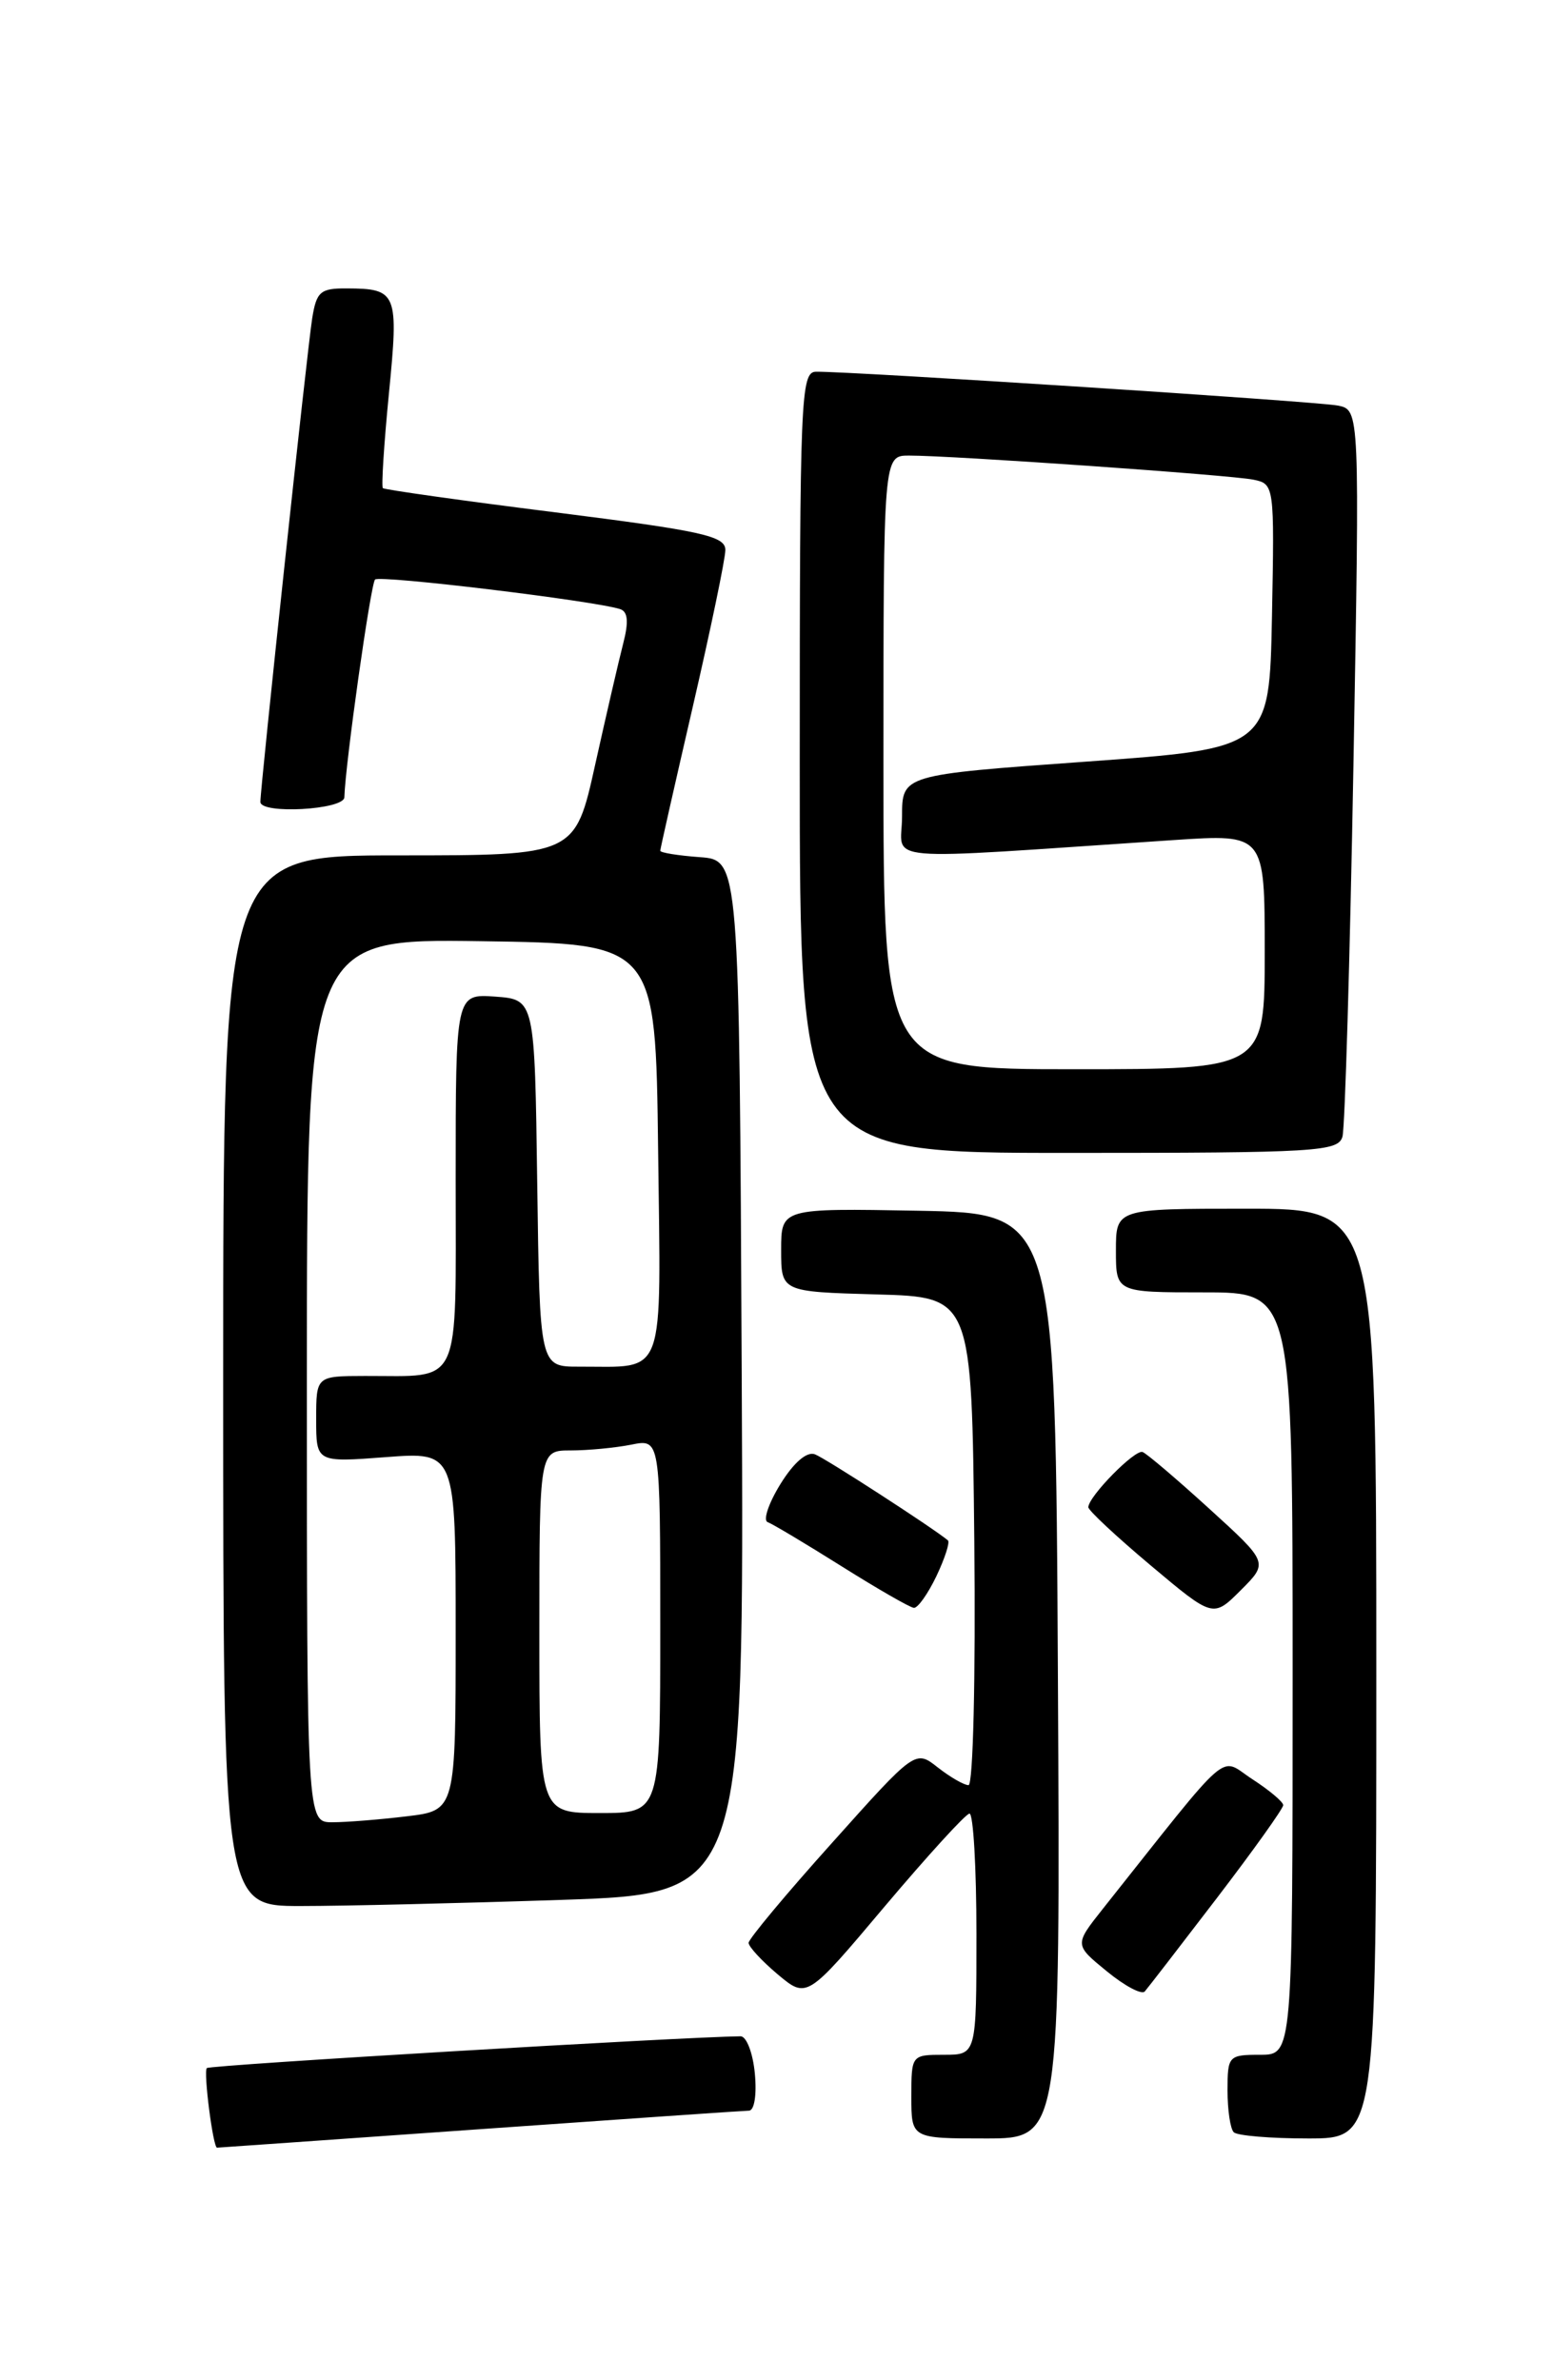 <?xml version="1.0" encoding="UTF-8" standalone="no"?>
<!DOCTYPE svg PUBLIC "-//W3C//DTD SVG 1.1//EN" "http://www.w3.org/Graphics/SVG/1.1/DTD/svg11.dtd" >
<svg xmlns="http://www.w3.org/2000/svg" xmlns:xlink="http://www.w3.org/1999/xlink" version="1.1" viewBox="0 0 167 256">
 <g >
 <path fill="currentColor"
d=" M 51.50 229.01 C 66.90 227.92 79.96 227.02 80.53 227.01 C 81.12 227.01 81.39 225.31 81.17 223.00 C 80.96 220.80 80.27 219.01 79.64 219.01 C 73.40 219.08 22.56 222.10 22.24 222.43 C 21.86 222.81 22.91 231.01 23.34 230.99 C 23.43 230.99 36.10 230.10 51.50 229.01 Z  M 113.76 180.25 C 113.50 130.50 113.50 130.50 98.75 130.22 C 84.00 129.95 84.00 129.95 84.00 134.44 C 84.00 138.93 84.00 138.93 94.25 139.22 C 104.50 139.50 104.50 139.50 104.77 165.75 C 104.92 180.44 104.64 192.00 104.15 192.00 C 103.67 192.00 102.18 191.14 100.85 190.10 C 98.43 188.19 98.43 188.19 89.47 198.21 C 84.53 203.71 80.50 208.55 80.50 208.96 C 80.50 209.37 81.91 210.90 83.63 212.35 C 86.77 214.98 86.77 214.98 95.13 205.05 C 99.74 199.59 103.84 195.09 104.25 195.06 C 104.66 195.03 105.00 200.85 105.00 208.00 C 105.00 221.00 105.00 221.00 101.50 221.00 C 98.02 221.00 98.00 221.02 98.00 225.50 C 98.00 230.00 98.00 230.00 106.01 230.00 C 114.02 230.00 114.02 230.00 113.76 180.25 Z  M 148.00 180.00 C 148.00 130.00 148.00 130.00 134.00 130.00 C 120.00 130.00 120.00 130.00 120.00 134.50 C 120.00 139.00 120.00 139.00 129.50 139.00 C 139.00 139.00 139.00 139.00 139.00 180.00 C 139.00 221.00 139.00 221.00 135.50 221.00 C 132.11 221.00 132.00 221.12 132.00 224.83 C 132.00 226.94 132.30 228.97 132.67 229.33 C 133.03 229.70 136.63 230.00 140.67 230.00 C 148.00 230.00 148.00 230.00 148.00 180.00 Z  M 130.85 204.15 C 134.78 199.01 137.99 194.51 137.99 194.15 C 137.98 193.79 136.49 192.54 134.67 191.36 C 131.01 188.99 132.75 187.48 118.57 205.33 C 115.53 209.17 115.53 209.17 119.02 212.02 C 120.93 213.59 122.77 214.57 123.10 214.19 C 123.43 213.81 126.92 209.29 130.85 204.15 Z  M 60.35 204.34 C 80.02 203.68 80.02 203.68 79.76 148.09 C 79.50 92.50 79.50 92.50 75.25 92.19 C 72.91 92.02 71.00 91.71 71.00 91.50 C 71.00 91.30 72.58 84.32 74.50 76.00 C 76.42 67.68 78.00 60.10 78.00 59.15 C 78.00 57.65 75.50 57.10 59.75 55.11 C 49.71 53.85 41.35 52.67 41.17 52.50 C 41.00 52.32 41.29 47.75 41.82 42.34 C 42.89 31.49 42.71 31.04 37.30 31.02 C 34.45 31.00 34.03 31.36 33.57 34.25 C 33.06 37.39 27.99 84.73 28.00 86.25 C 28.00 87.60 37.00 87.10 37.03 85.75 C 37.13 82.17 39.86 62.81 40.33 62.33 C 40.84 61.83 63.80 64.60 66.68 65.51 C 67.52 65.78 67.62 66.87 67.02 69.19 C 66.55 71.01 65.19 76.89 64.00 82.25 C 61.84 92.00 61.84 92.00 42.92 92.00 C 24.00 92.00 24.00 92.00 24.00 148.50 C 24.00 205.00 24.00 205.00 32.34 205.00 C 36.93 205.00 49.53 204.70 60.35 204.34 Z  M 130.05 162.28 C 126.56 159.10 123.33 156.35 122.87 156.17 C 122.06 155.85 117.09 160.90 117.03 162.10 C 117.01 162.43 120.03 165.25 123.73 168.36 C 130.45 174.01 130.45 174.01 133.43 171.03 C 136.40 168.06 136.40 168.06 130.05 162.28 Z  M 100.70 169.51 C 101.61 167.59 102.17 165.86 101.93 165.67 C 100.32 164.33 88.77 156.85 87.64 156.42 C 86.77 156.08 85.36 157.29 83.92 159.62 C 82.65 161.68 82.03 163.52 82.55 163.71 C 83.07 163.90 86.65 166.04 90.50 168.46 C 94.35 170.88 97.84 172.89 98.27 172.93 C 98.69 172.97 99.78 171.43 100.70 169.51 Z  M 144.36 122.25 C 144.63 121.29 145.16 103.31 145.54 82.30 C 146.22 44.09 146.22 44.09 143.86 43.62 C 141.67 43.18 91.67 39.94 87.75 39.98 C 86.11 40.00 86.00 42.67 86.00 82.00 C 86.00 124.00 86.00 124.00 114.93 124.00 C 141.63 124.00 143.90 123.86 144.36 122.25 Z  M 33.00 148.48 C 33.00 100.96 33.00 100.96 51.75 101.23 C 70.50 101.50 70.50 101.50 70.77 123.63 C 71.07 148.71 71.71 146.96 62.27 146.99 C 58.04 147.00 58.04 147.00 57.77 127.25 C 57.50 107.50 57.50 107.50 53.25 107.19 C 49.00 106.89 49.00 106.89 49.00 126.83 C 49.00 149.61 49.76 147.96 39.25 147.99 C 34.00 148.00 34.00 148.00 34.00 152.64 C 34.00 157.29 34.00 157.29 41.50 156.72 C 49.00 156.15 49.00 156.15 49.00 175.44 C 49.00 194.72 49.00 194.72 43.75 195.35 C 40.86 195.70 37.26 195.99 35.75 195.99 C 33.00 196.00 33.00 196.00 33.00 148.48 Z  M 58.00 175.50 C 58.00 156.00 58.00 156.00 61.38 156.00 C 63.23 156.00 66.16 155.72 67.88 155.38 C 71.00 154.75 71.00 154.75 71.00 174.88 C 71.00 195.00 71.00 195.00 64.50 195.00 C 58.00 195.00 58.00 195.00 58.00 175.50 Z  M 95.00 82.00 C 95.00 49.00 95.00 49.00 97.75 49.00 C 102.33 48.99 132.34 51.09 134.78 51.59 C 137.03 52.05 137.05 52.18 136.78 66.28 C 136.50 80.50 136.50 80.50 116.75 81.92 C 97.00 83.34 97.00 83.34 97.00 87.82 C 97.00 92.83 93.57 92.53 126.25 90.35 C 136.00 89.70 136.00 89.70 136.00 102.35 C 136.00 115.00 136.00 115.00 115.50 115.00 C 95.00 115.00 95.00 115.00 95.00 82.00 Z "/>
</g>
</svg>